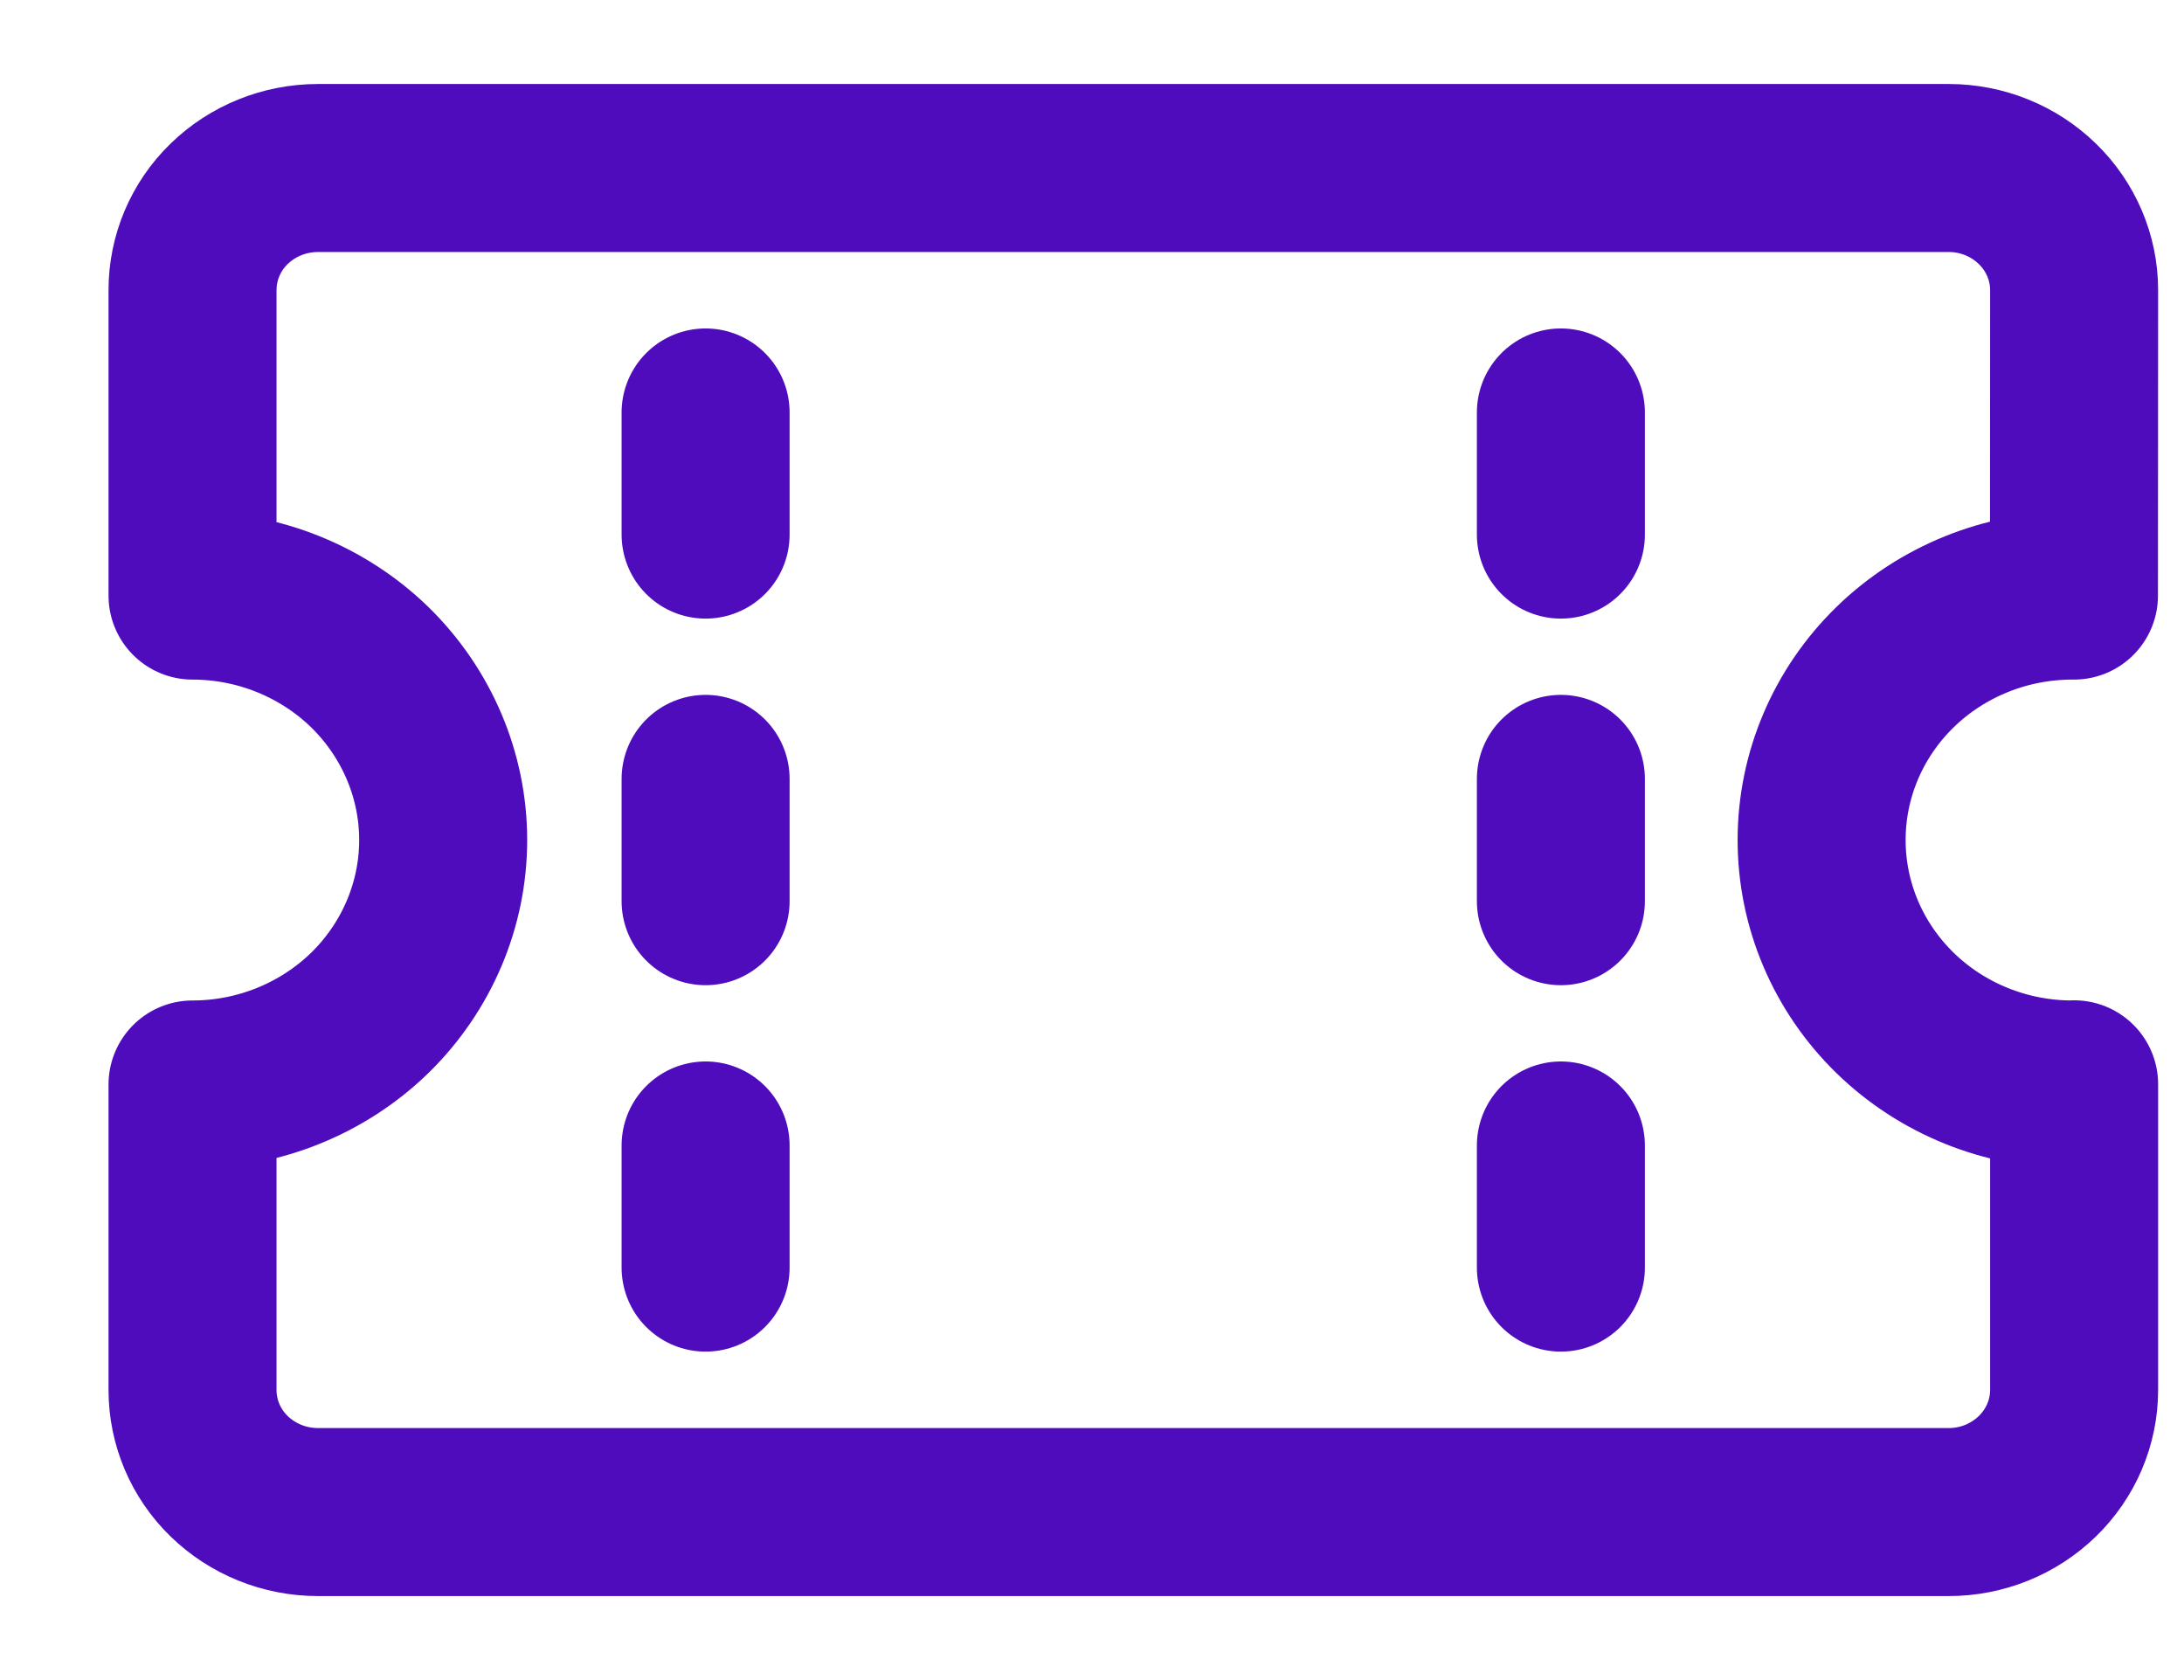 <svg width="13" height="10" viewBox="0 0 13 10" fill="none" xmlns="http://www.w3.org/2000/svg">
<path d="M9.291 2.455L9.291 3.182M9.291 4.636L9.291 5.364M9.291 6.818L9.291 7.545M4.2 2.455L4.2 3.182M4.2 4.636L4.2 5.364M4.2 6.818L4.2 7.545M12.345 3.545L12.335 3.545C11.939 3.545 11.559 3.699 11.28 3.971C11 4.244 10.843 4.614 10.843 5C10.843 5.386 11 5.756 11.28 6.029C11.559 6.301 11.939 6.455 12.335 6.455L12.346 6.454L12.346 8.273C12.346 8.466 12.267 8.651 12.127 8.787C11.987 8.923 11.798 9 11.6 9L1.892 9C1.694 9 1.504 8.923 1.364 8.787C1.224 8.651 1.146 8.466 1.146 8.273L1.146 6.455C1.541 6.455 1.921 6.301 2.201 6.029C2.48 5.756 2.638 5.386 2.638 5C2.638 4.614 2.48 4.244 2.201 3.971C1.921 3.699 1.541 3.545 1.146 3.545L1.146 1.727C1.146 1.534 1.224 1.349 1.364 1.213C1.504 1.077 1.694 1 1.892 1L11.6 1C11.798 1 11.987 1.077 12.127 1.213C12.267 1.349 12.346 1.534 12.346 1.727L12.345 3.545Z" stroke="#4F0CBC" stroke-linecap="round" stroke-linejoin="round"/>
</svg>
